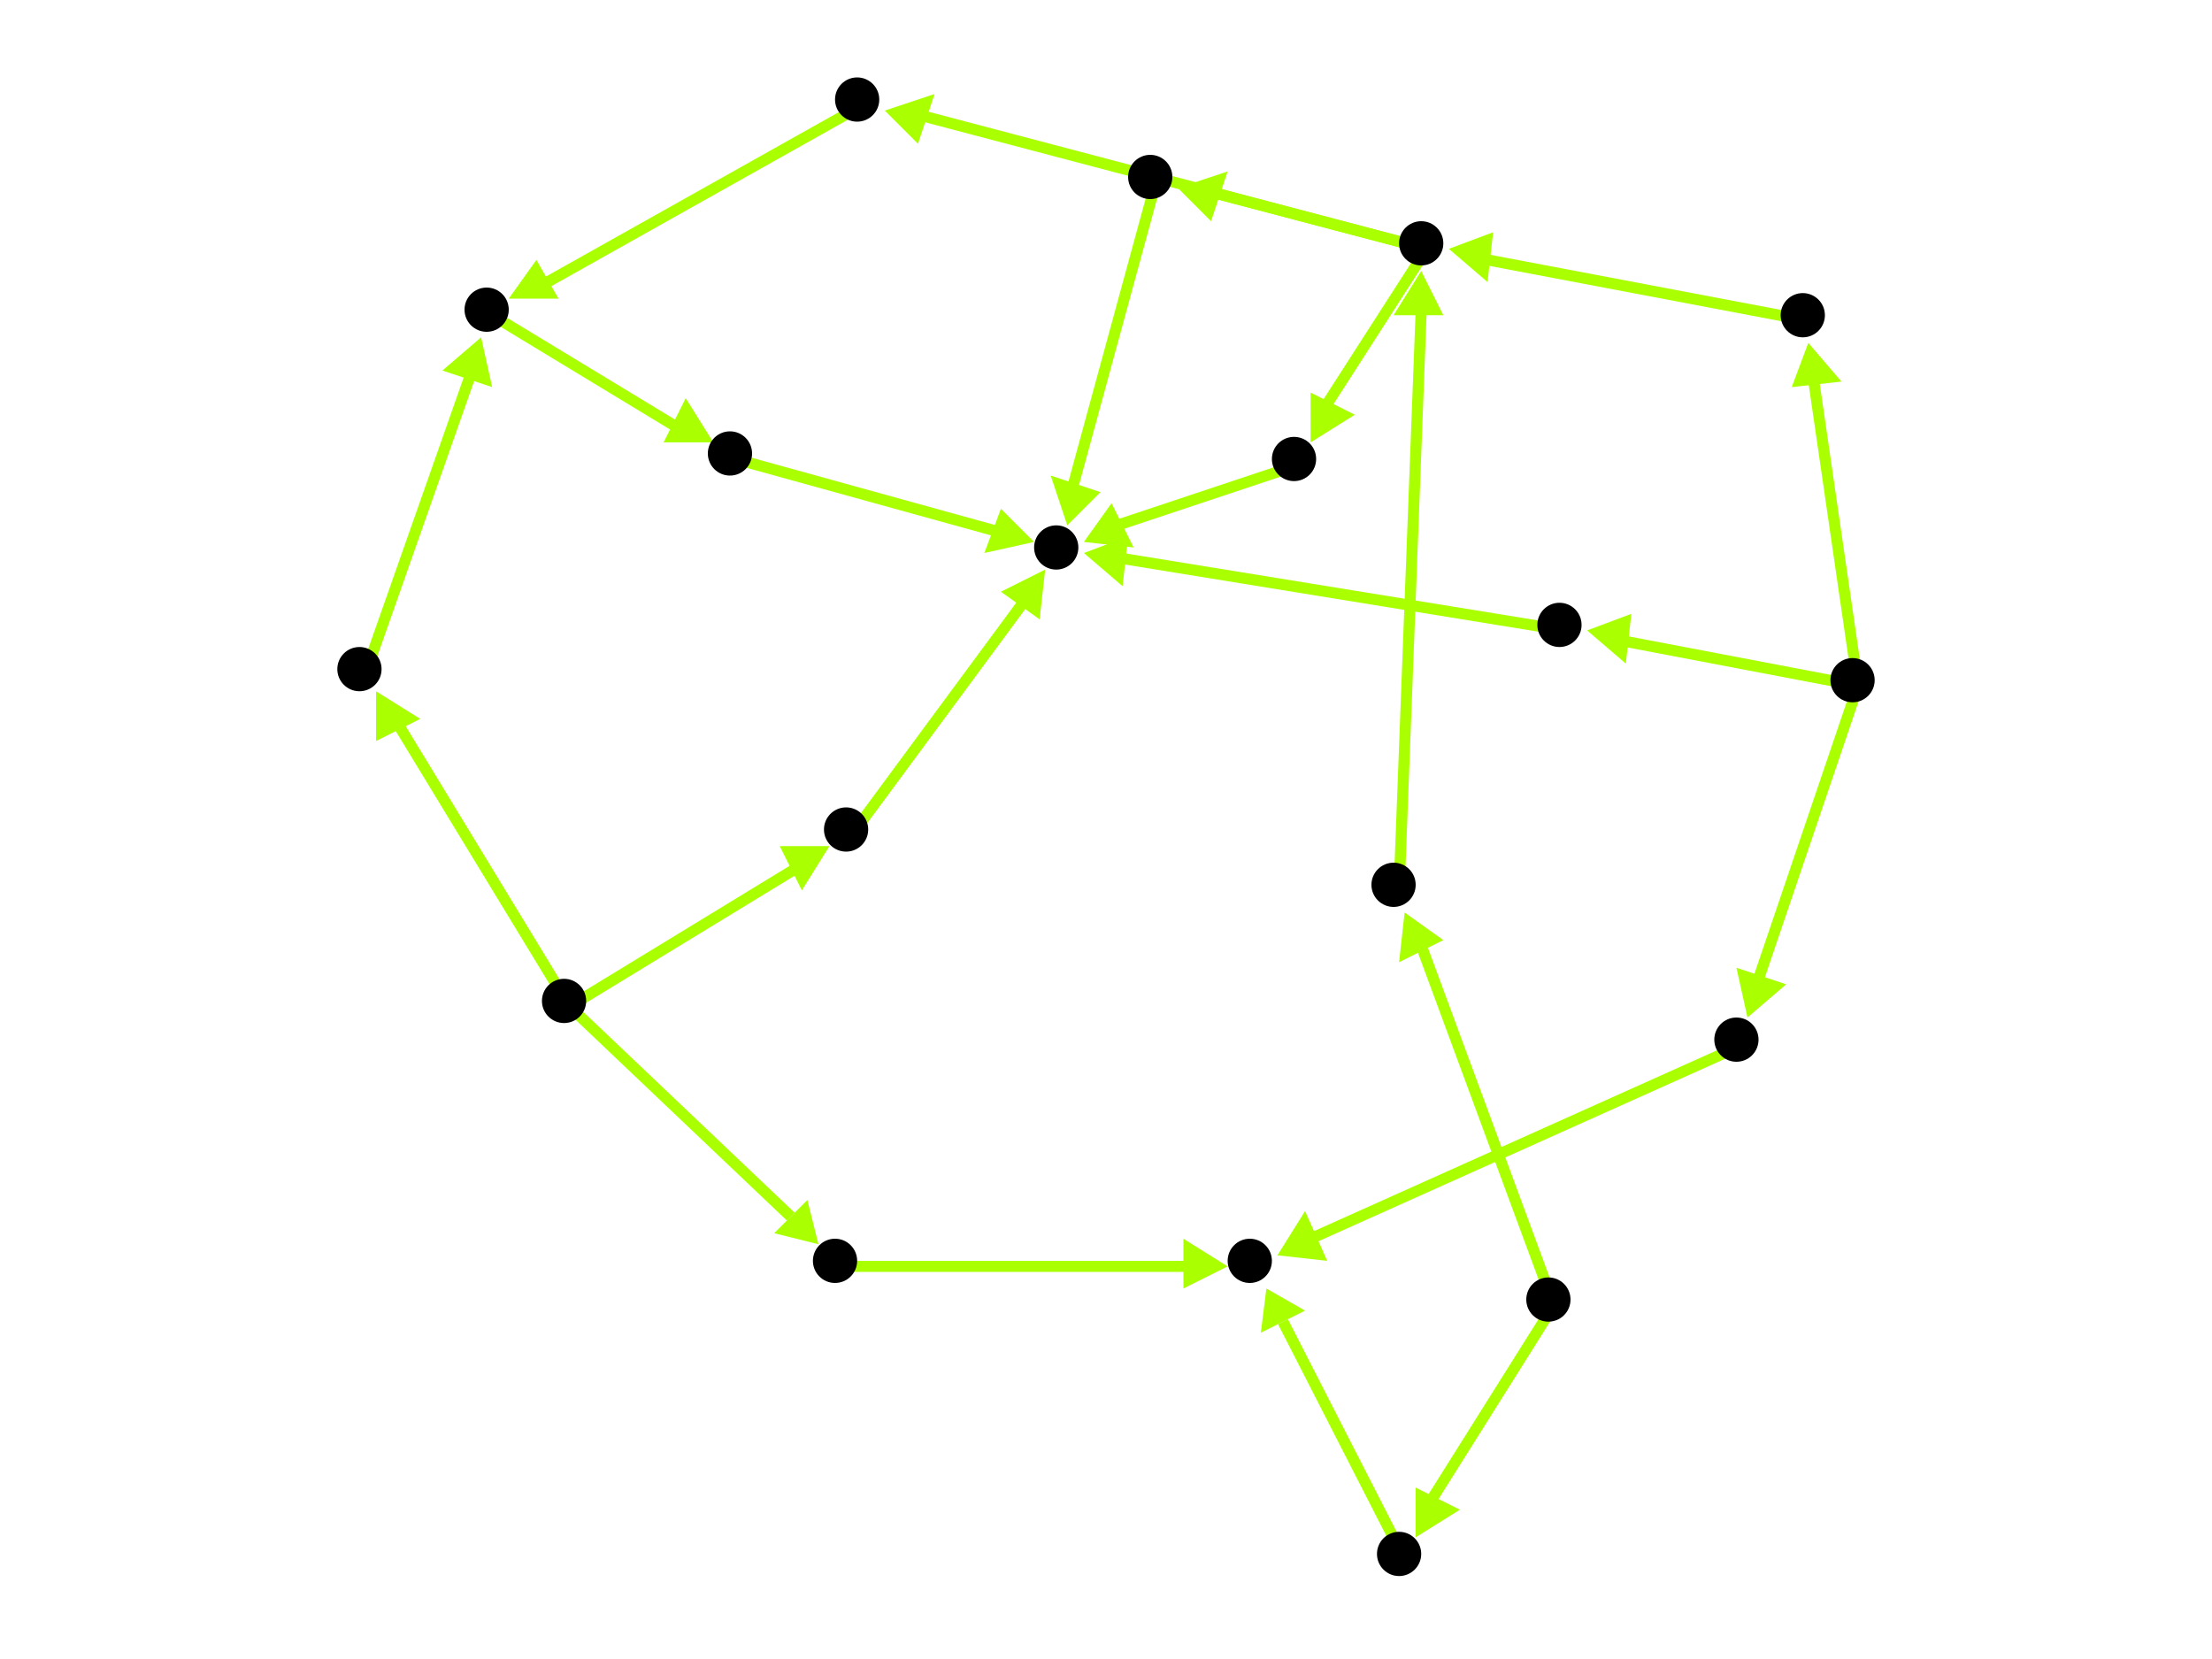 <?xml version="1.0" encoding="utf-8"?>
<!-- Created with Hypercube (http://tumic.wz.cz/hypercube) -->

<svg width="400" height="300" viewBox="0 0 400 300" xmlns="http://www.w3.org/2000/svg" baseProfile="tiny">

<g font-family="Helvetica" font-weight="normal">

<g>
	<polygon points="196,100 204,97 203,106" fill="#aaff00"/>
	<line x1="283" y1="114" x2="203" y2="101" stroke="#aaff00" stroke-width="2"/>
</g>
<g>
	<polygon points="327,62 333,69 324,70" fill="#aaff00"/>
	<line x1="336" y1="124" x2="328" y2="69" stroke="#aaff00" stroke-width="2"/>
</g>
<g>
	<polygon points="316,184 314,175 323,178" fill="#aaff00"/>
	<line x1="336" y1="124" x2="318" y2="177" stroke="#aaff00" stroke-width="2"/>
</g>
<g>
	<polygon points="287,114 295,111 294,120" fill="#aaff00"/>
	<line x1="336" y1="124" x2="294" y2="116" stroke="#aaff00" stroke-width="2"/>
</g>
<g>
	<polygon points="262,45 270,42 269,51" fill="#aaff00"/>
	<line x1="327" y1="58" x2="269" y2="47" stroke="#aaff00" stroke-width="2"/>
</g>
<g>
	<polygon points="213,34 222,31 219,40" fill="#aaff00"/>
	<line x1="258" y1="45" x2="220" y2="35" stroke="#aaff00" stroke-width="2"/>
</g>
<g>
	<polygon points="237,80 237,71 245,75" fill="#aaff00"/>
	<line x1="258" y1="45" x2="240" y2="73" stroke="#aaff00" stroke-width="2"/>
</g>
<g>
	<polygon points="160,20 169,17 166,26" fill="#aaff00"/>
	<line x1="258" y1="45" x2="167" y2="21" stroke="#aaff00" stroke-width="2"/>
</g>
<g>
	<polygon points="193,95 190,86 199,89" fill="#aaff00"/>
	<line x1="209" y1="33" x2="194" y2="88" stroke="#aaff00" stroke-width="2"/>
</g>
<g>
	<polygon points="196,98 201,91 205,99" fill="#aaff00"/>
	<line x1="235" y1="84" x2="202" y2="95" stroke="#aaff00" stroke-width="2"/>
</g>
<g>
	<polygon points="92,54 97,47 101,54" fill="#aaff00"/>
	<line x1="156" y1="19" x2="99" y2="51" stroke="#aaff00" stroke-width="2"/>
</g>
<g>
	<polygon points="129,80 120,80 124,72" fill="#aaff00"/>
	<line x1="89" y1="57" x2="122" y2="77" stroke="#aaff00" stroke-width="2"/>
</g>
<g>
	<polygon points="187,98 178,100 181,92" fill="#aaff00"/>
	<line x1="133" y1="83" x2="180" y2="96" stroke="#aaff00" stroke-width="2"/>
</g>
<g>
	<polygon points="87,61 89,70 80,67" fill="#aaff00"/>
	<line x1="66" y1="122" x2="85" y2="68" stroke="#aaff00" stroke-width="2"/>
</g>
<g>
	<polygon points="148,225 140,223 146,217" fill="#aaff00"/>
	<line x1="103" y1="182" x2="143" y2="220" stroke="#aaff00" stroke-width="2"/>
</g>
<g>
	<polygon points="150,153 145,161 141,153" fill="#aaff00"/>
	<line x1="103" y1="182" x2="144" y2="157" stroke="#aaff00" stroke-width="2"/>
</g>
<g>
	<polygon points="68,125 76,130 68,134" fill="#aaff00"/>
	<line x1="103" y1="182" x2="72" y2="131" stroke="#aaff00" stroke-width="2"/>
</g>
<g>
	<polygon points="222,229 214,233 214,224" fill="#aaff00"/>
	<line x1="152" y1="229" x2="215" y2="229" stroke="#aaff00" stroke-width="2"/>
</g>
<g>
	<polygon points="229,233 236,237 228,241" fill="#aaff00"/>
	<line x1="254" y1="282" x2="232" y2="239" stroke="#aaff00" stroke-width="2"/>
</g>
<g>
	<polygon points="254,165 261,170 253,174" fill="#aaff00"/>
	<line x1="281" y1="236" x2="257" y2="171" stroke="#aaff00" stroke-width="2"/>
</g>
<g>
	<polygon points="256,278 256,269 264,273" fill="#aaff00"/>
	<line x1="281" y1="236" x2="259" y2="271" stroke="#aaff00" stroke-width="2"/>
</g>
<g>
	<polygon points="257,49 261,57 252,57" fill="#aaff00"/>
	<line x1="253" y1="161" x2="257" y2="56" stroke="#aaff00" stroke-width="2"/>
</g>
<g>
	<polygon points="231,227 236,219 240,228" fill="#aaff00"/>
	<line x1="315" y1="189" x2="237" y2="224" stroke="#aaff00" stroke-width="2"/>
</g>
<g>
	<polygon points="189,103 188,112 181,107" fill="#aaff00"/>
	<line x1="154" y1="151" x2="185" y2="109" stroke="#aaff00" stroke-width="2"/>
</g>

<g fill="#000000">
	<circle cx="191" cy="99" r="4"/>
</g>
<g fill="#000000">
	<circle cx="280" cy="235" r="4"/>
</g>
<g fill="#000000">
	<circle cx="252" cy="160" r="4"/>
</g>
<g fill="#000000">
	<circle cx="253" cy="281" r="4"/>
</g>
<g fill="#000000">
	<circle cx="335" cy="123" r="4"/>
</g>
<g fill="#000000">
	<circle cx="326" cy="57" r="4"/>
</g>
<g fill="#000000">
	<circle cx="314" cy="188" r="4"/>
</g>
<g fill="#000000">
	<circle cx="282" cy="113" r="4"/>
</g>
<g fill="#000000">
	<circle cx="257" cy="44" r="4"/>
</g>
<g fill="#000000">
	<circle cx="208" cy="32" r="4"/>
</g>
<g fill="#000000">
	<circle cx="234" cy="83" r="4"/>
</g>
<g fill="#000000">
	<circle cx="155" cy="18" r="4"/>
</g>
<g fill="#000000">
	<circle cx="88" cy="56" r="4"/>
</g>
<g fill="#000000">
	<circle cx="132" cy="82" r="4"/>
</g>
<g fill="#000000">
	<circle cx="226" cy="228" r="4"/>
</g>
<g fill="#000000">
	<circle cx="102" cy="181" r="4"/>
</g>
<g fill="#000000">
	<circle cx="151" cy="228" r="4"/>
</g>
<g fill="#000000">
	<circle cx="153" cy="150" r="4"/>
</g>
<g fill="#000000">
	<circle cx="65" cy="121" r="4"/>
</g>

</g>

</svg>
